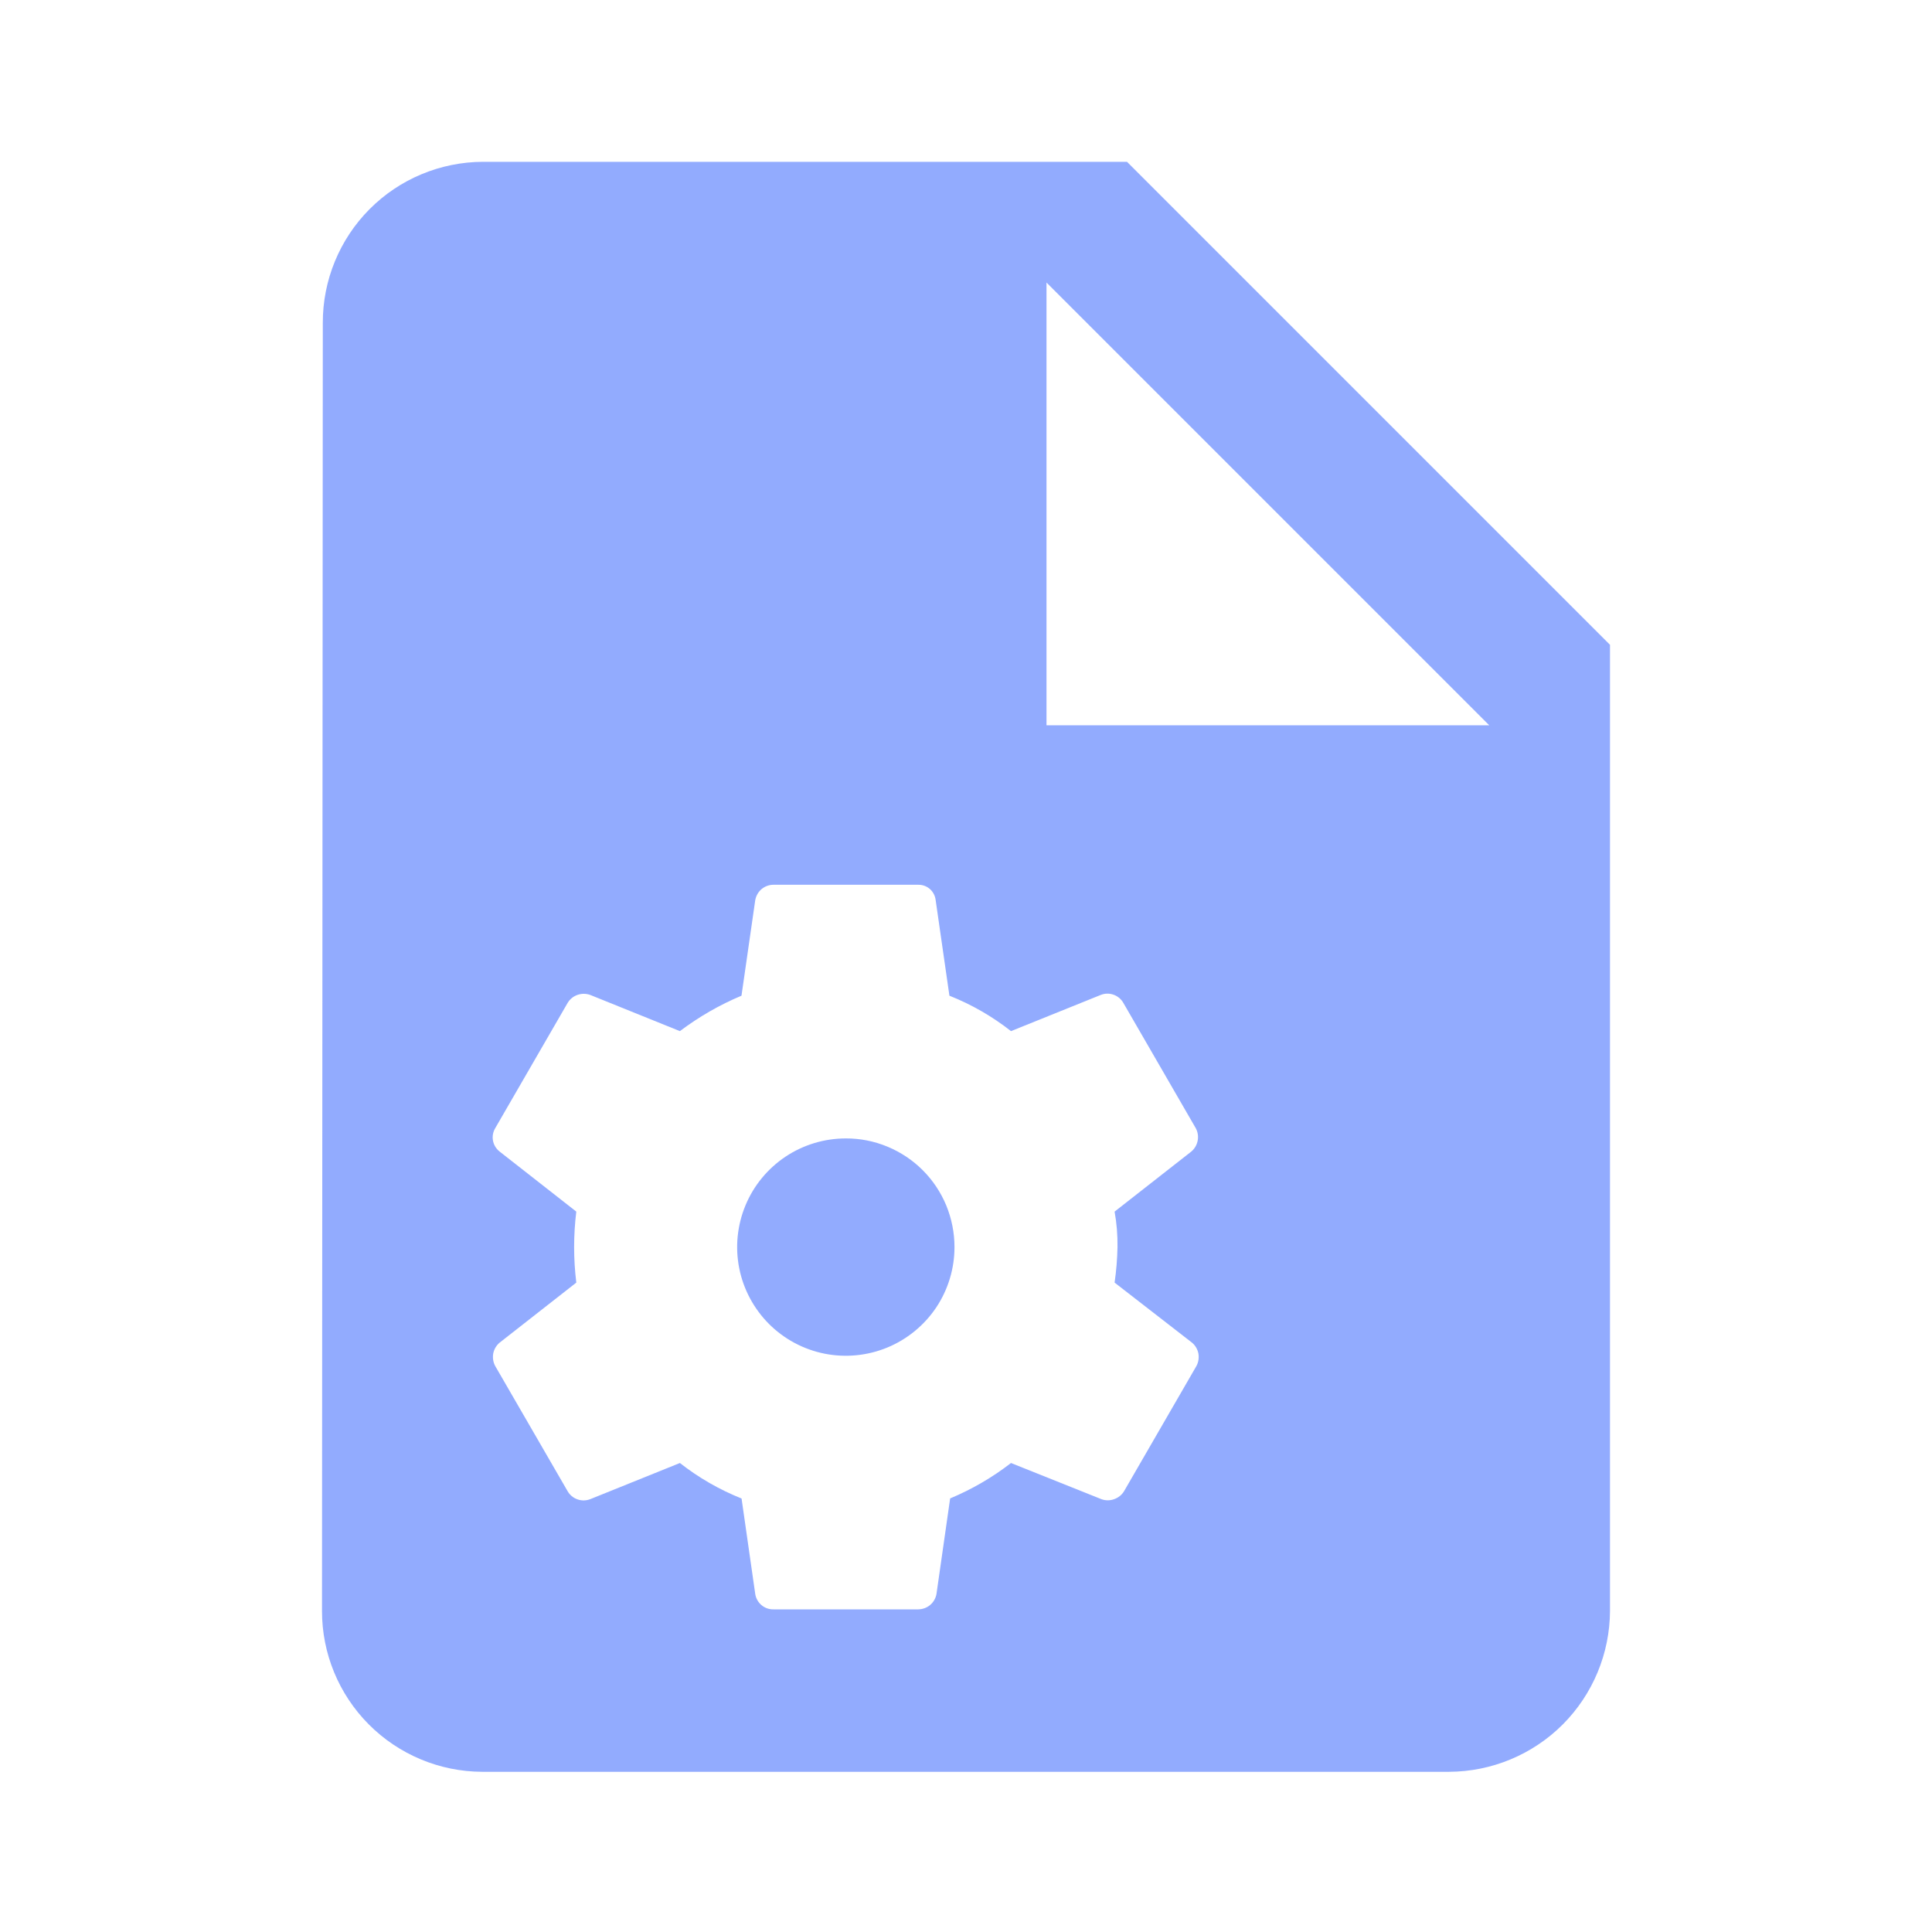 <svg width="24" height="24" viewBox="0 0 24 24" fill="none" xmlns="http://www.w3.org/2000/svg">
<path d="M10.507 14.142C10.24 14.142 9.979 14.221 9.757 14.369C9.535 14.518 9.362 14.728 9.26 14.975C9.158 15.222 9.131 15.493 9.183 15.755C9.235 16.017 9.364 16.257 9.552 16.446C9.741 16.635 9.982 16.764 10.244 16.816C10.505 16.868 10.777 16.841 11.024 16.739C11.27 16.637 11.481 16.464 11.63 16.242C11.778 16.02 11.857 15.759 11.857 15.492C11.857 15.314 11.822 15.139 11.755 14.975C11.687 14.811 11.588 14.662 11.462 14.536C11.337 14.411 11.188 14.312 11.024 14.244C10.86 14.176 10.684 14.141 10.507 14.142Z" fill="#92ABFE"/>
<path d="M14 2.01H6C5.471 2.012 4.964 2.223 4.591 2.598C4.218 2.973 4.009 3.481 4.01 4.01L4 20.01C3.999 20.539 4.208 21.046 4.581 21.421C4.954 21.796 5.461 22.008 5.99 22.01H18C18.53 22.008 19.038 21.797 19.413 21.422C19.787 21.047 19.998 20.54 20 20.01V8.01L14 2.01ZM14.863 16.968L13.963 18.525C13.935 18.571 13.892 18.605 13.841 18.623C13.79 18.642 13.735 18.642 13.684 18.624L12.559 18.174C12.328 18.353 12.073 18.501 11.803 18.614L11.633 19.803C11.623 19.856 11.595 19.904 11.554 19.938C11.513 19.973 11.461 19.991 11.407 19.992H9.607C9.553 19.993 9.5 19.974 9.459 19.939C9.418 19.904 9.39 19.855 9.382 19.802L9.212 18.615C8.937 18.505 8.679 18.357 8.446 18.174L7.33 18.624C7.279 18.643 7.223 18.644 7.172 18.625C7.121 18.607 7.078 18.571 7.051 18.524L6.151 16.968C6.126 16.921 6.118 16.867 6.127 16.814C6.137 16.762 6.165 16.714 6.205 16.68L7.159 15.933C7.123 15.64 7.123 15.344 7.159 15.051L6.205 14.304C6.163 14.27 6.134 14.223 6.124 14.17C6.114 14.117 6.124 14.062 6.151 14.016L7.051 12.459C7.079 12.412 7.122 12.377 7.173 12.359C7.224 12.341 7.28 12.341 7.331 12.359L8.446 12.809C8.682 12.631 8.939 12.483 9.211 12.369L9.382 11.181C9.392 11.128 9.419 11.08 9.46 11.045C9.501 11.011 9.553 10.991 9.607 10.991H11.407C11.46 10.99 11.512 11.009 11.552 11.044C11.591 11.079 11.617 11.128 11.623 11.181L11.794 12.369C12.069 12.478 12.326 12.626 12.559 12.809L13.675 12.359C13.726 12.339 13.782 12.338 13.834 12.357C13.885 12.375 13.928 12.411 13.955 12.459L14.855 14.016C14.88 14.063 14.888 14.117 14.878 14.169C14.868 14.222 14.841 14.269 14.8 14.304L13.846 15.051C13.872 15.196 13.884 15.343 13.882 15.491C13.879 15.639 13.867 15.786 13.846 15.933L14.809 16.68C14.849 16.714 14.877 16.762 14.887 16.814C14.896 16.867 14.888 16.921 14.863 16.968ZM13 9.01V3.51L18.5 9.01H13Z" fill="#92ABFE"/>
</svg>
